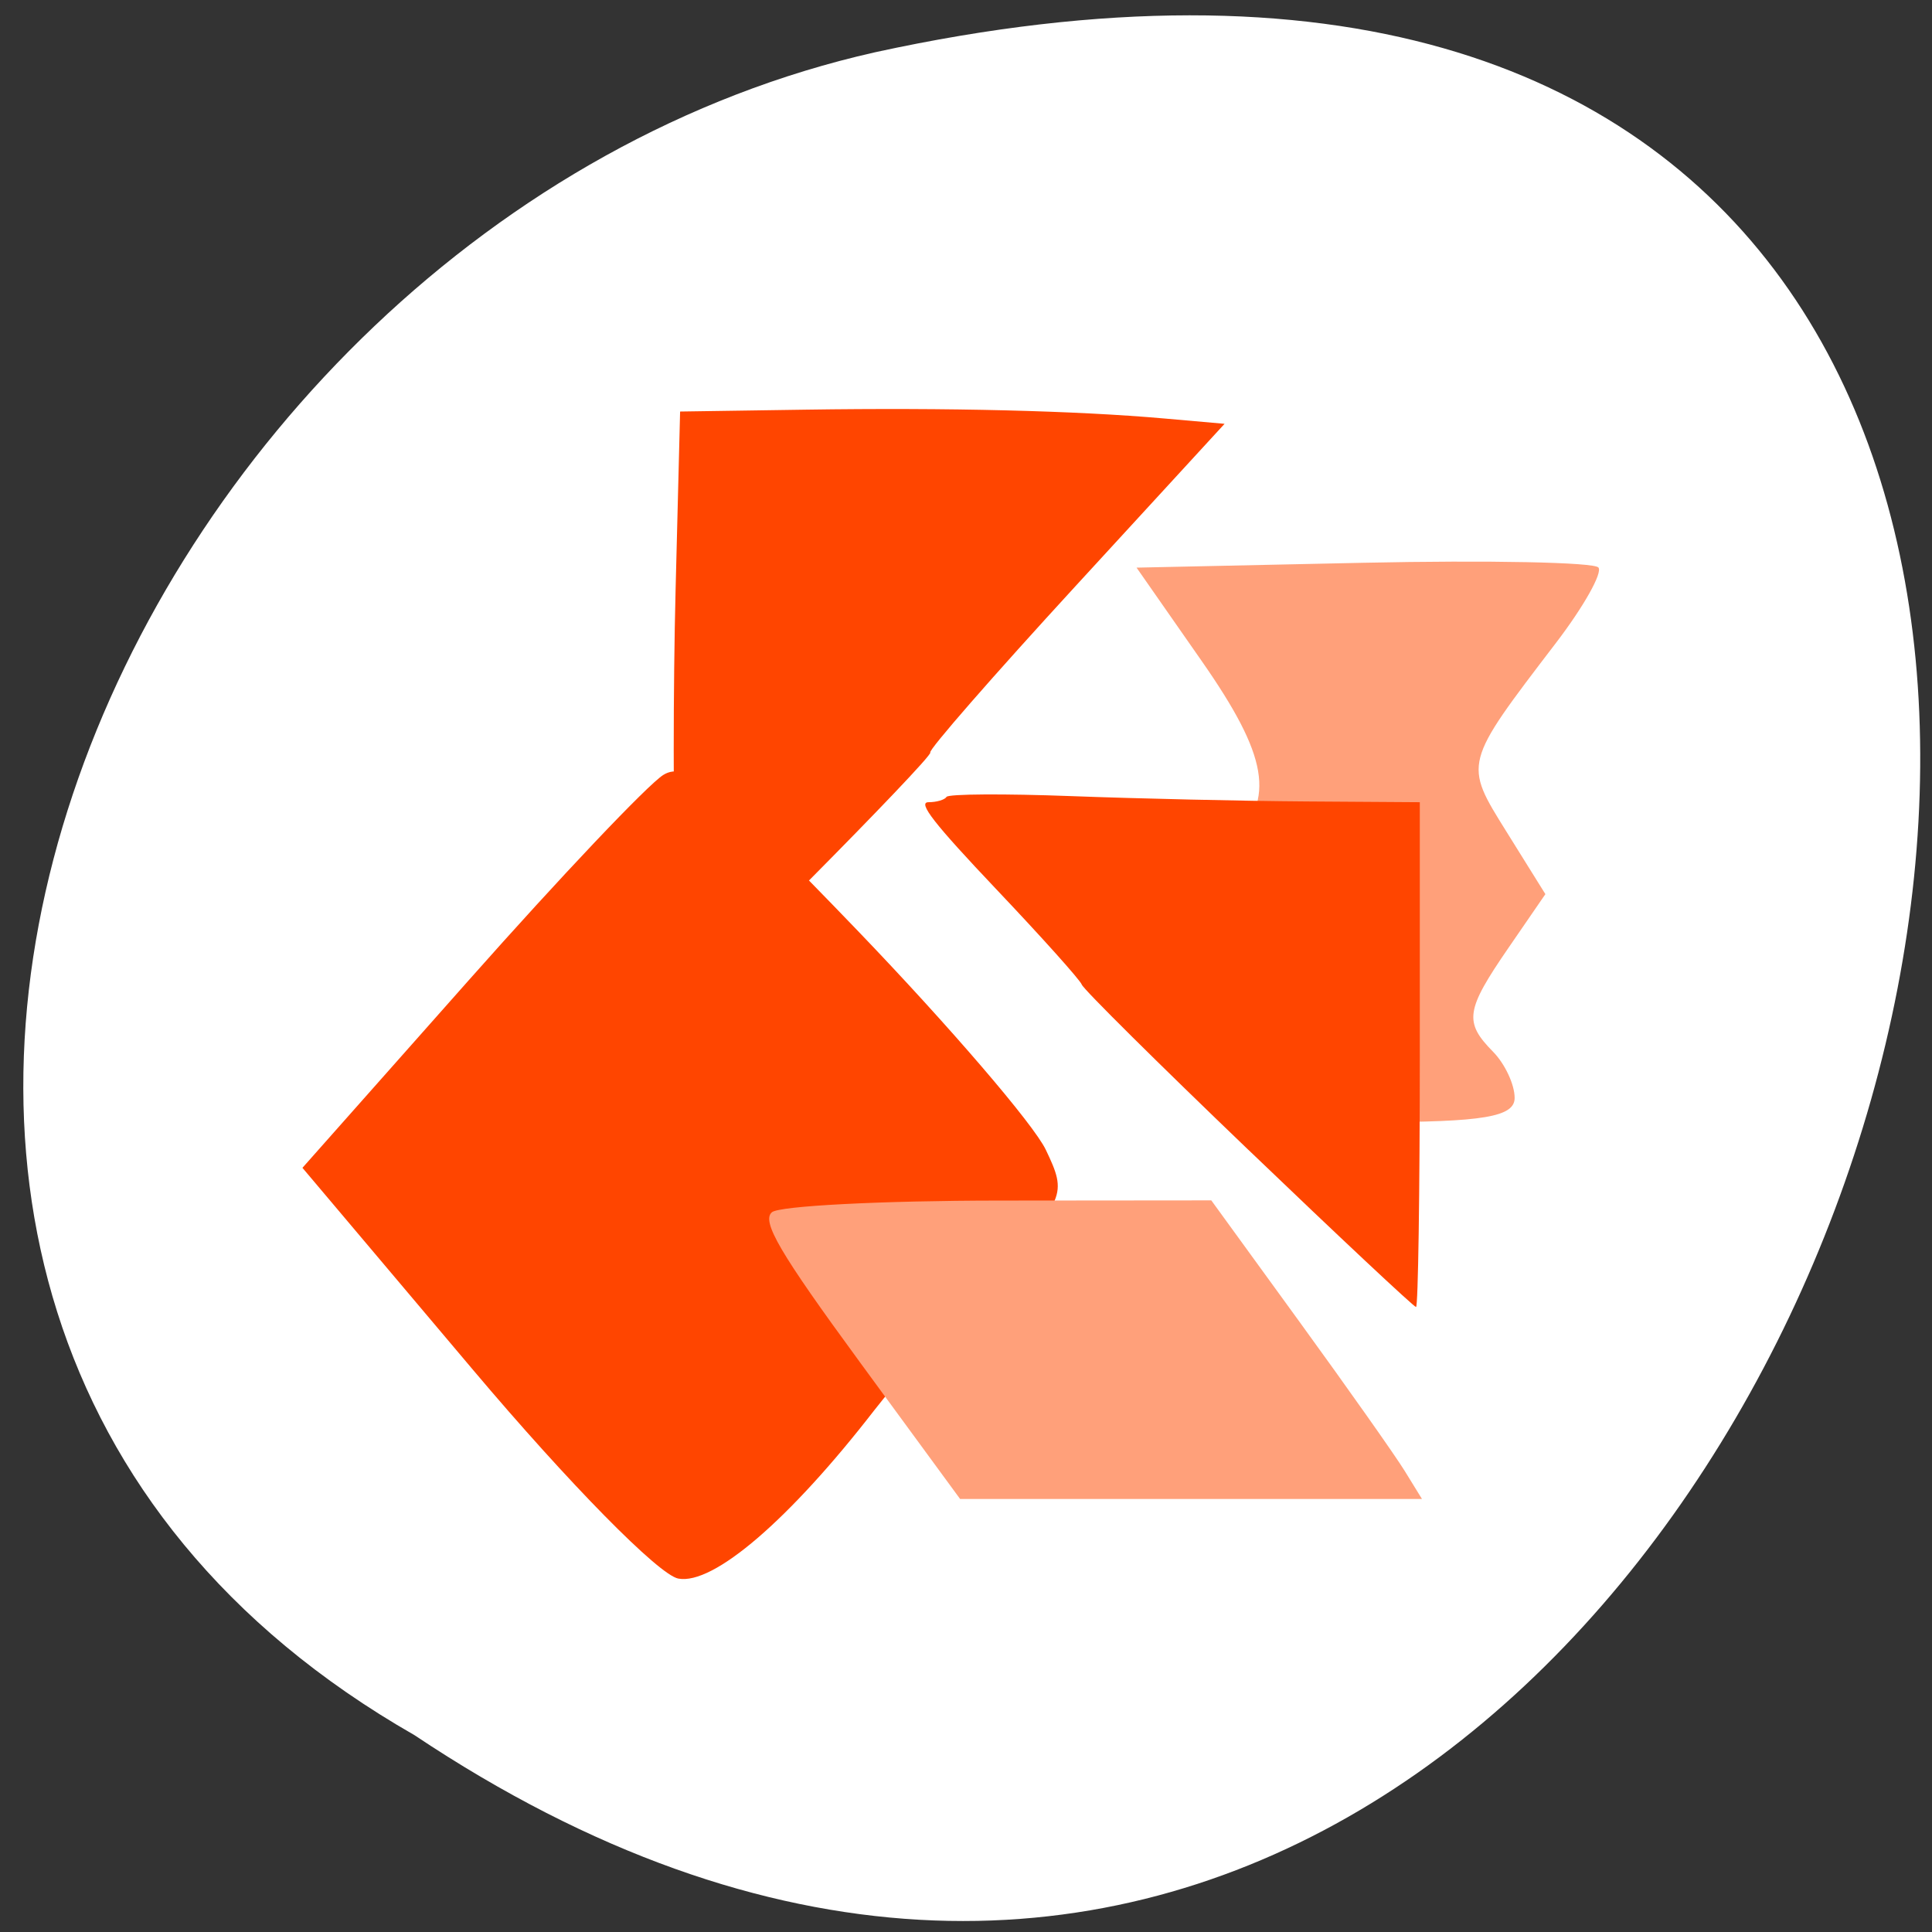 <svg xmlns="http://www.w3.org/2000/svg" viewBox="0 0 256 256"><rect x="0" y="0" width="256" height="256" fill="#333333" stroke="none"/><defs><clipPath><path transform="matrix(15.333 0 0 11.5 415 -125.5)" d="m -24 13 c 0 1.105 -0.672 2 -1.5 2 -0.828 0 -1.5 -0.895 -1.5 -2 0 -1.105 0.672 -2 1.5 -2 0.828 0 1.5 0.895 1.5 2 z"/></clipPath></defs><path d="m 53.11 1028.66 c 188.96 126.21 305.35 -276.27 61.07 -222.99 -100.95 22.706 -162.22 165.11 -61.07 222.99 z" transform="translate(1.798 -798.75)" style="fill:#fff;color:#000"/><g transform="matrix(0.878 0 0 0.866 -257.64 -14.941)" style="fill:#ff4500;fill-rule:evenodd"><path d="m 478.62,186.59 c 0,-1.3 1.465,-3.873 3.255,-5.717 4.415,-4.548 4.092,-9.952 -1.085,-18.12 -5.113,-8.07 -5.456,-12.395 -1.32,-16.655 6.439,-6.632 5.342,-13.147 -4.66,-27.685 l -9.844,-14.307 34.26,-0.744 c 18.844,-0.409 34.793,-0.084 35.443,0.723 0.65,0.807 -2.226,5.99 -6.391,11.518 -14.04,18.64 -13.969,18.356 -7.45,28.964 l 5.837,9.498 -5.576,8.224 c -6.471,9.544 -6.734,11.345 -2.32,15.891 1.791,1.844 3.256,5.02 3.256,7.06 0,2.904 -4.716,3.711 -21.703,3.711 -11.937,0 -21.703,-1.064 -21.703,-2.364 z" style="fill:#ffa07a"/><path d="m 481.85 193.2 c -13.598 -13.219 -24.917 -24.601 -25.15 -25.293 -0.237 -0.692 -6.04 -7.254 -12.895 -14.584 -9.433 -10.09 -11.924 -13.326 -10.24 -13.326 1.223 0 2.45 -0.367 2.726 -0.816 0.276 -0.449 8.749 -0.501 18.83 -0.116 10.08 0.385 26.04 0.752 35.462 0.816 l 17.13 0.116 v 38.619 c 0 21.24 -0.256 38.619 -0.569 38.619 -0.313 0 -11.695 -10.816 -25.293 -24.04 z"/><path d="m 395.39,152.6 c -0.369,-9.823 -0.366,-30.13 0.009,-45.12 l 0.68,-27.26 19,-0.286 c 21.519,-0.324 40.717,0.156 54.07,1.351 l 9.1,0.814 -22.498,24.837 c -12.374,13.661 -22.24,25.12 -21.916,25.455 0.555,0.589 -36.1,38.07 -37.23,38.07 -0.3,0 -0.848,-8.04 -1.217,-17.86 z"/><path d="m 395.81,258.79 c -2.941,-0.557 -16.44,-14.469 -30.97,-31.919 l -25.756,-30.931 25.13,-28.74 c 13.821,-15.807 27.02,-29.929 29.339,-31.382 3.508,-2.201 8.397,1.773 29.29,23.805 13.791,14.546 26.582,29.645 28.424,33.552 3.251,6.895 3.01,7.472 -8.254,19.538 -6.383,6.838 -14.316,15.982 -17.629,20.32 -12.807,16.765 -24.278,26.758 -29.567,25.757 z"/><path d="m 423.12,225.55 c -11.992,-16.593 -14.788,-21.432 -13.183,-22.816 1.12,-0.966 16.499,-1.769 34.17,-1.785 l 32.14,-0.029 13.296,18.562 c 7.313,10.209 14.467,20.489 15.897,22.845 l 2.601,4.283 h -34.852 -34.852 l -15.22,-21.06 z" style="fill:#ffa07a"/></g></svg>